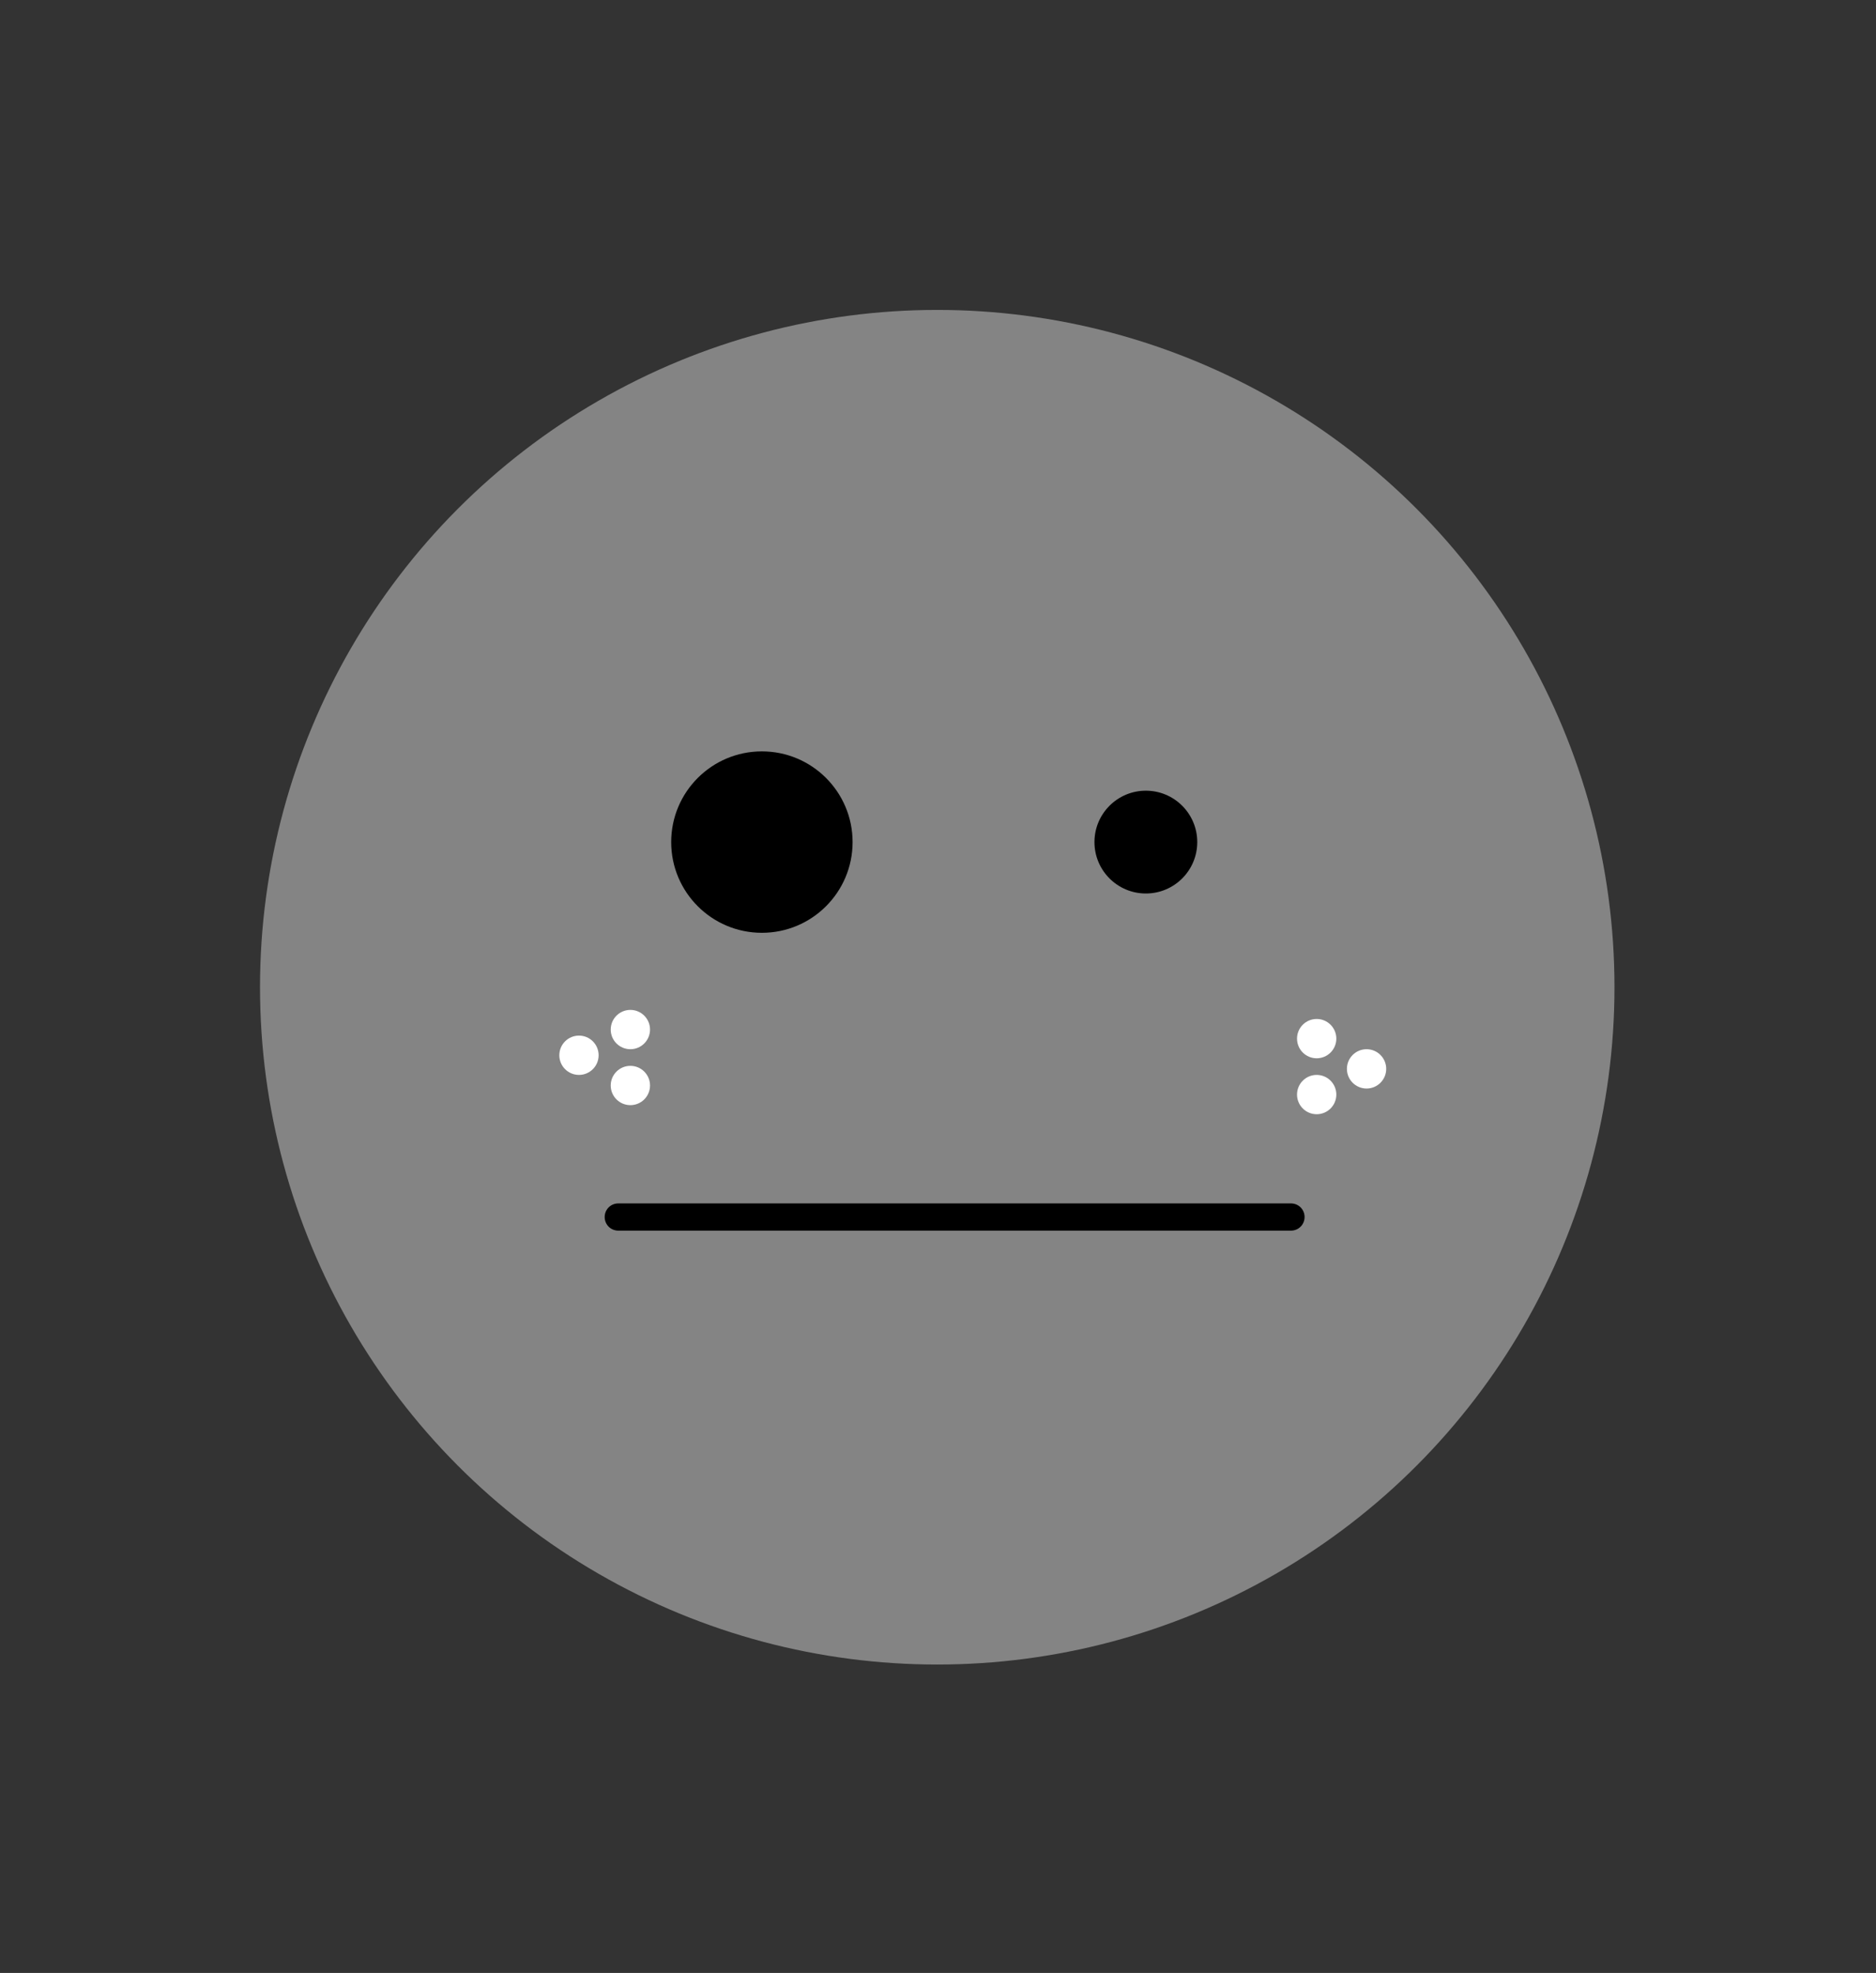 <?xml version="1.0" encoding="utf-8"?>
<!-- Generator: Adobe Illustrator 18.0.0, SVG Export Plug-In . SVG Version: 6.00 Build 0)  -->
<!DOCTYPE svg PUBLIC "-//W3C//DTD SVG 1.1//EN" "http://www.w3.org/Graphics/SVG/1.1/DTD/svg11.dtd">
<svg version="1.1" id="Isolation_Mode" xmlns="http://www.w3.org/2000/svg" xmlns:xlink="http://www.w3.org/1999/xlink" x="0px"
	 y="0px" viewBox="0 0 124.1 130.5" enable-background="new 0 0 124.1 130.5" xml:space="preserve">
<rect x="0" y="0" width="124.1" height="130.5" fill="#333333" stroke="none"/>
<g>
	<g>
		<g>
			<g>
				<g>
					<circle fill="#848484" cx="62" cy="65.3" r="44.8"/>
				</g>
			</g>
		</g>
	</g>
	<g>
		<g>
			<g>
				<circle cx="50.4" cy="55.7" r="6"/>
			</g>
			<g>
				<circle cx="75.8" cy="55.7" r="3.4"/>
			</g>
			<g>
				<path d="M85.4,81.4H40.9c-0.5,0-0.9-0.4-0.9-0.9s0.4-0.9,0.9-0.9h44.5c0.5,0,0.9,0.4,0.9,0.9S85.9,81.4,85.4,81.4z"/>
			</g>
		</g>
		<g>
			<g>
				<circle fill="#FFFFFF" cx="41.7" cy="71.8" r="1.3"/>
				<circle fill="#FFFFFF" cx="41.7" cy="68.1" r="1.3"/>
				<circle fill="#FFFFFF" cx="38.3" cy="69.8" r="1.3"/>
			</g>
			<g>
				<circle fill="#FFFFFF" cx="87.1" cy="68.7" r="1.3"/>
				<circle fill="#FFFFFF" cx="87.1" cy="72.4" r="1.3"/>
				<circle fill="#FFFFFF" cx="90.4" cy="70.7" r="1.3"/>
			</g>
		</g>
	</g>
</g>
</svg>
